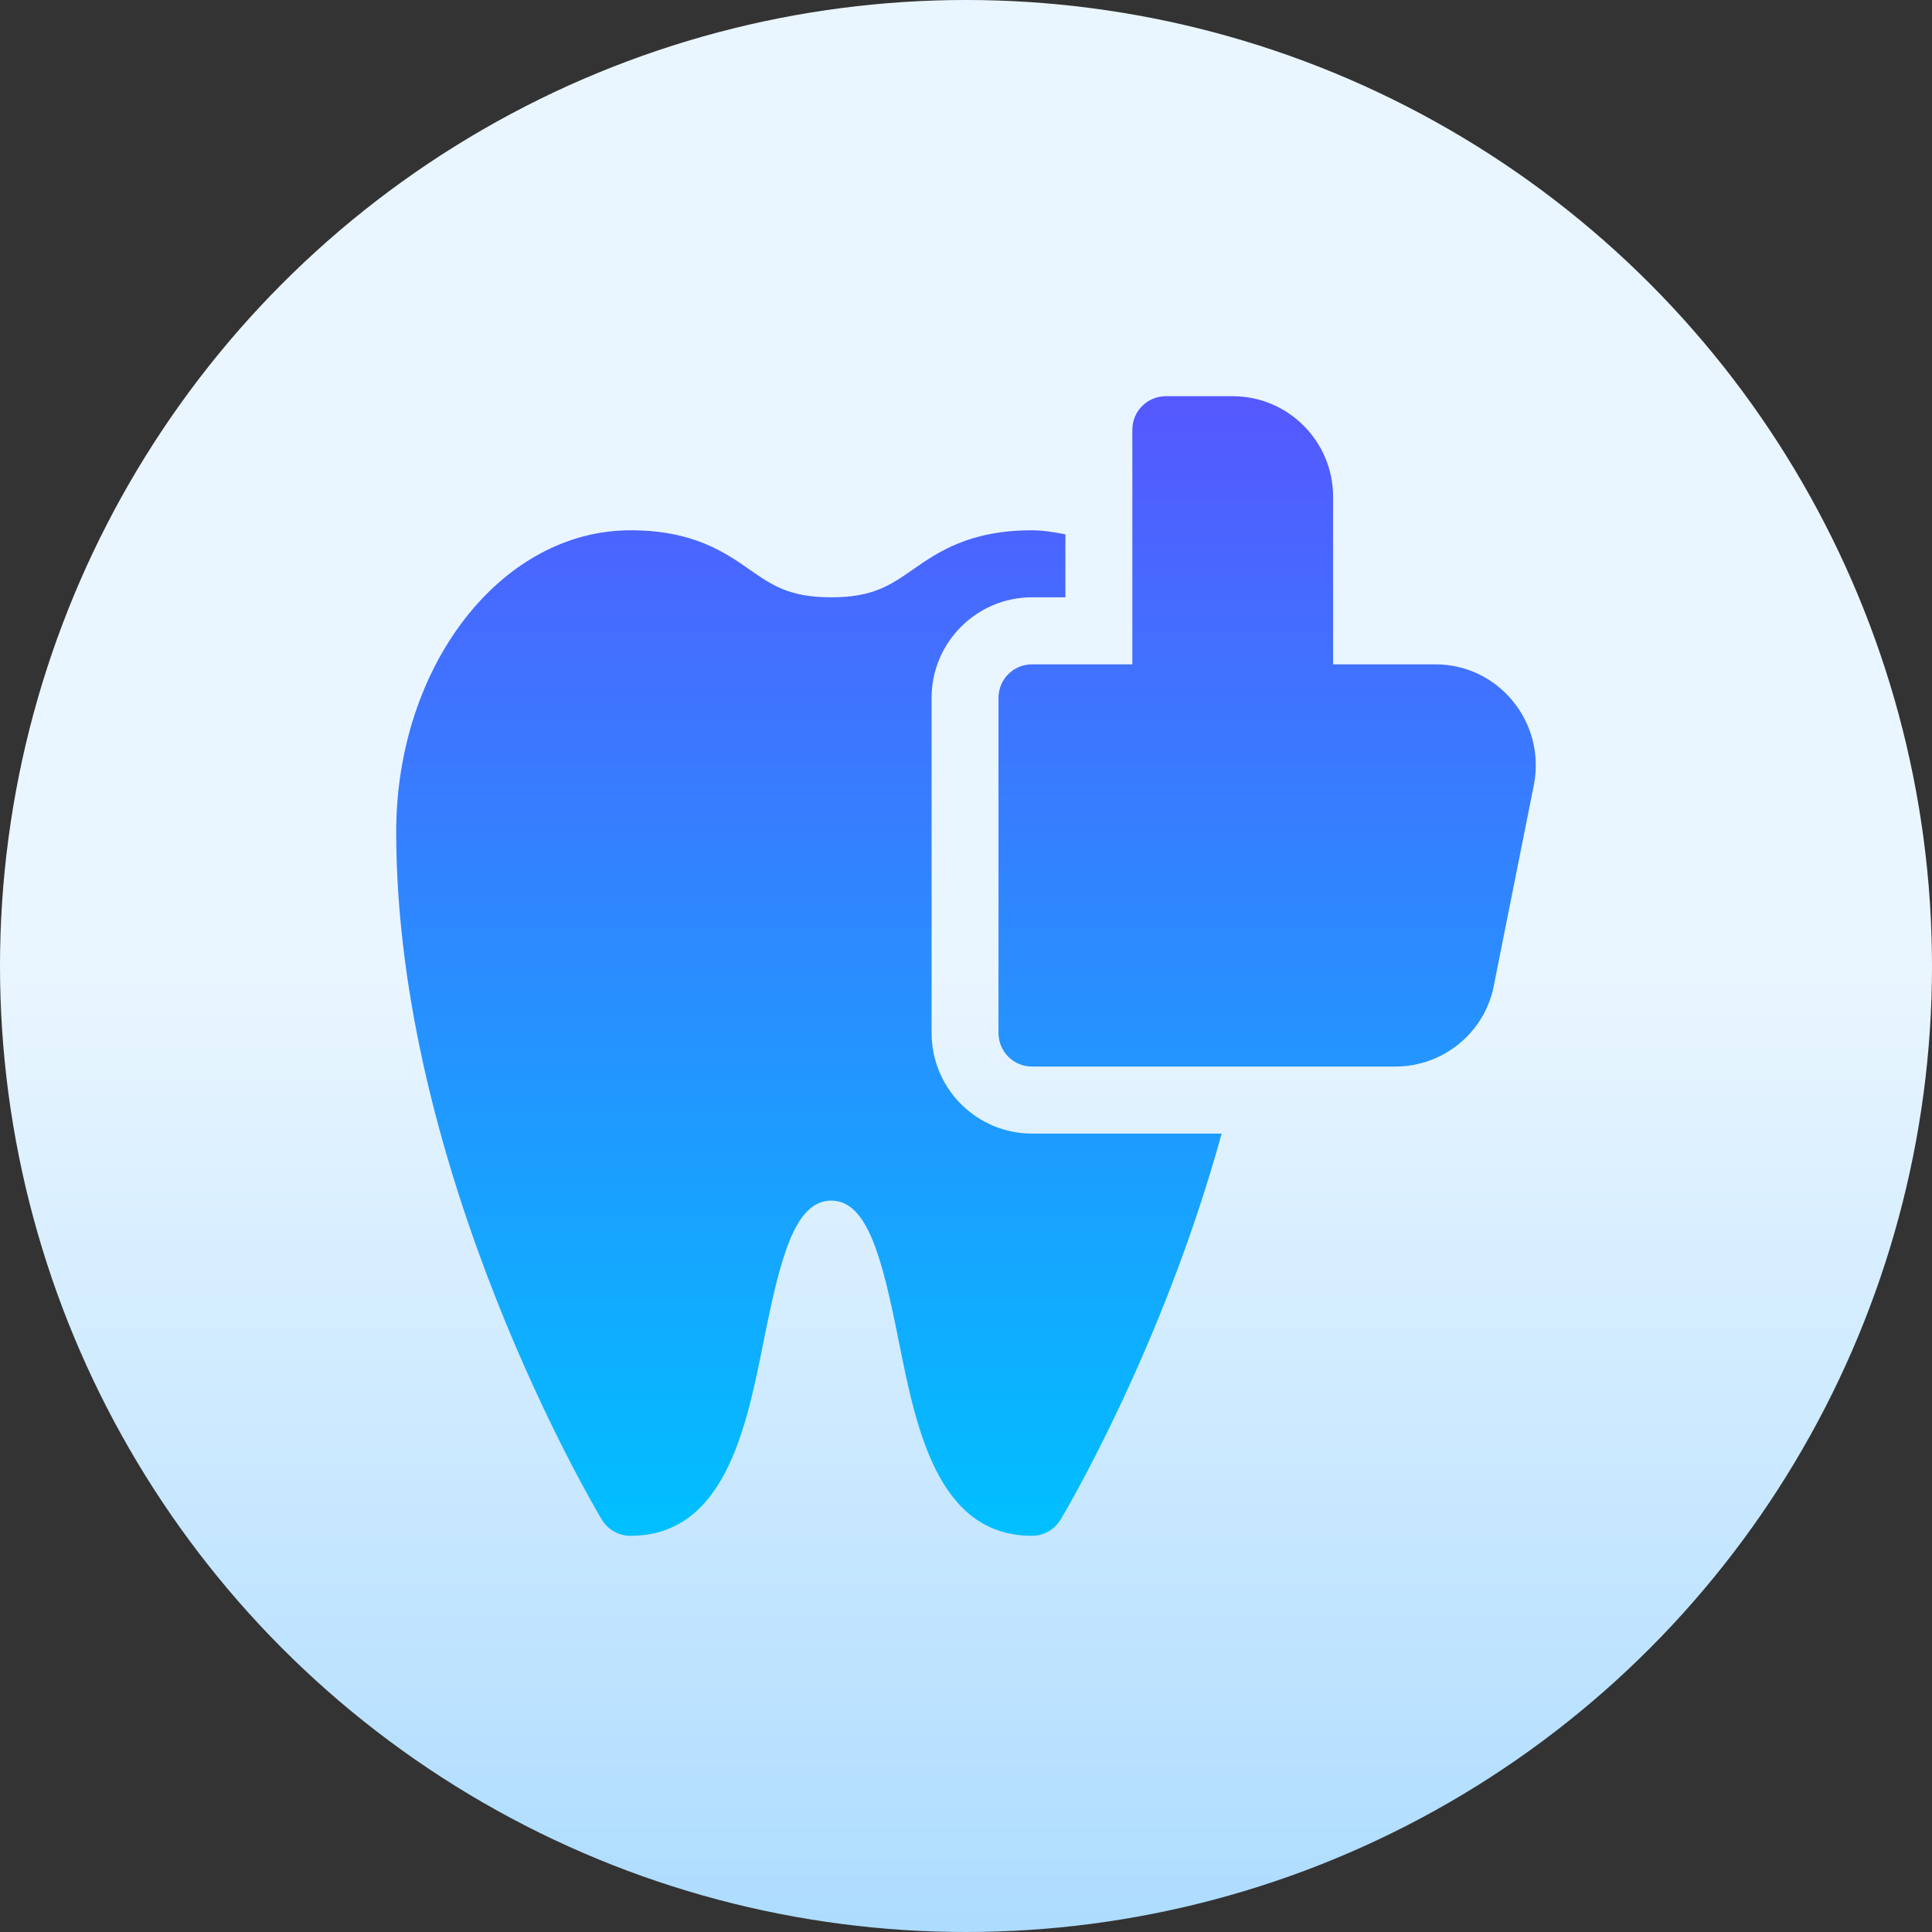 <svg id="Capa_1" enable-background="new 0 0 512 512" height="512" viewBox="0 0 512 512" width="512" xmlns="http://www.w3.org/2000/svg" xmlns:xlink="http://www.w3.org/1999/xlink"><rect x="0" y="0" width="512" height="512" fill="#333333" stroke="none"/><linearGradient id="SVGID_1_" gradientUnits="userSpaceOnUse" x1="256" x2="256" y1="512" y2="0"><stop offset="0" stop-color="#addcff"/><stop offset=".503" stop-color="#eaf6ff"/><stop offset="1" stop-color="#eaf6ff"/></linearGradient><linearGradient id="SVGID_2_" gradientUnits="userSpaceOnUse" x1="256" x2="256" y1="407" y2="105"><stop offset="0" stop-color="#00c0ff"/><stop offset="1" stop-color="#5558ff"/></linearGradient><g><g><circle cx="256" cy="256" fill="url(#SVGID_1_)" r="256"/></g><g><g><path d="m400.863 185.731c-5.057-6.15-12.504-9.672-20.437-9.672h-27.139v-44.412c0-14.694-11.933-26.647-26.602-26.647h-17.735c-4.901 0-8.867 3.973-8.867 8.882v62.177h-26.602c-4.901 0-8.867 3.973-8.867 8.882v88.824c0 4.91 3.966 8.882 8.867 8.882h96.294c12.695 0 23.675-8.995 26.083-21.347l10.634-53.294c0-.017 0-.035.017-.052 1.524-7.92-.537-16.021-5.646-22.223zm-153.985 88.034v-88.824c0-14.694 11.933-26.647 26.602-26.647h8.867v-16.699c-2.93-.541-5.868-1.066-8.867-1.066-16.609 0-24.957 5.803-31.659 10.47-5.854 4.077-10.495 7.295-21.545 7.295s-15.691-3.218-21.545-7.295c-6.703-4.667-15.05-10.47-31.659-10.47-34.223 0-62.072 35.859-62.072 79.941 0 90.246 52.252 178.506 54.469 182.218 1.593 2.672 4.486 4.311 7.603 4.311 25.009 0 30.707-28.581 35.296-51.551 4.364-21.824 8.192-37.273 17.908-37.273s13.544 15.449 17.908 37.273c4.59 22.969 10.288 51.551 35.296 51.551 3.117 0 5.992-1.639 7.603-4.311 1.244-2.067 27.022-45.461 42.668-102.277h-50.271c-14.669.001-26.602-11.952-26.602-26.646z" fill="url(#SVGID_2_)"/></g></g></g></svg>